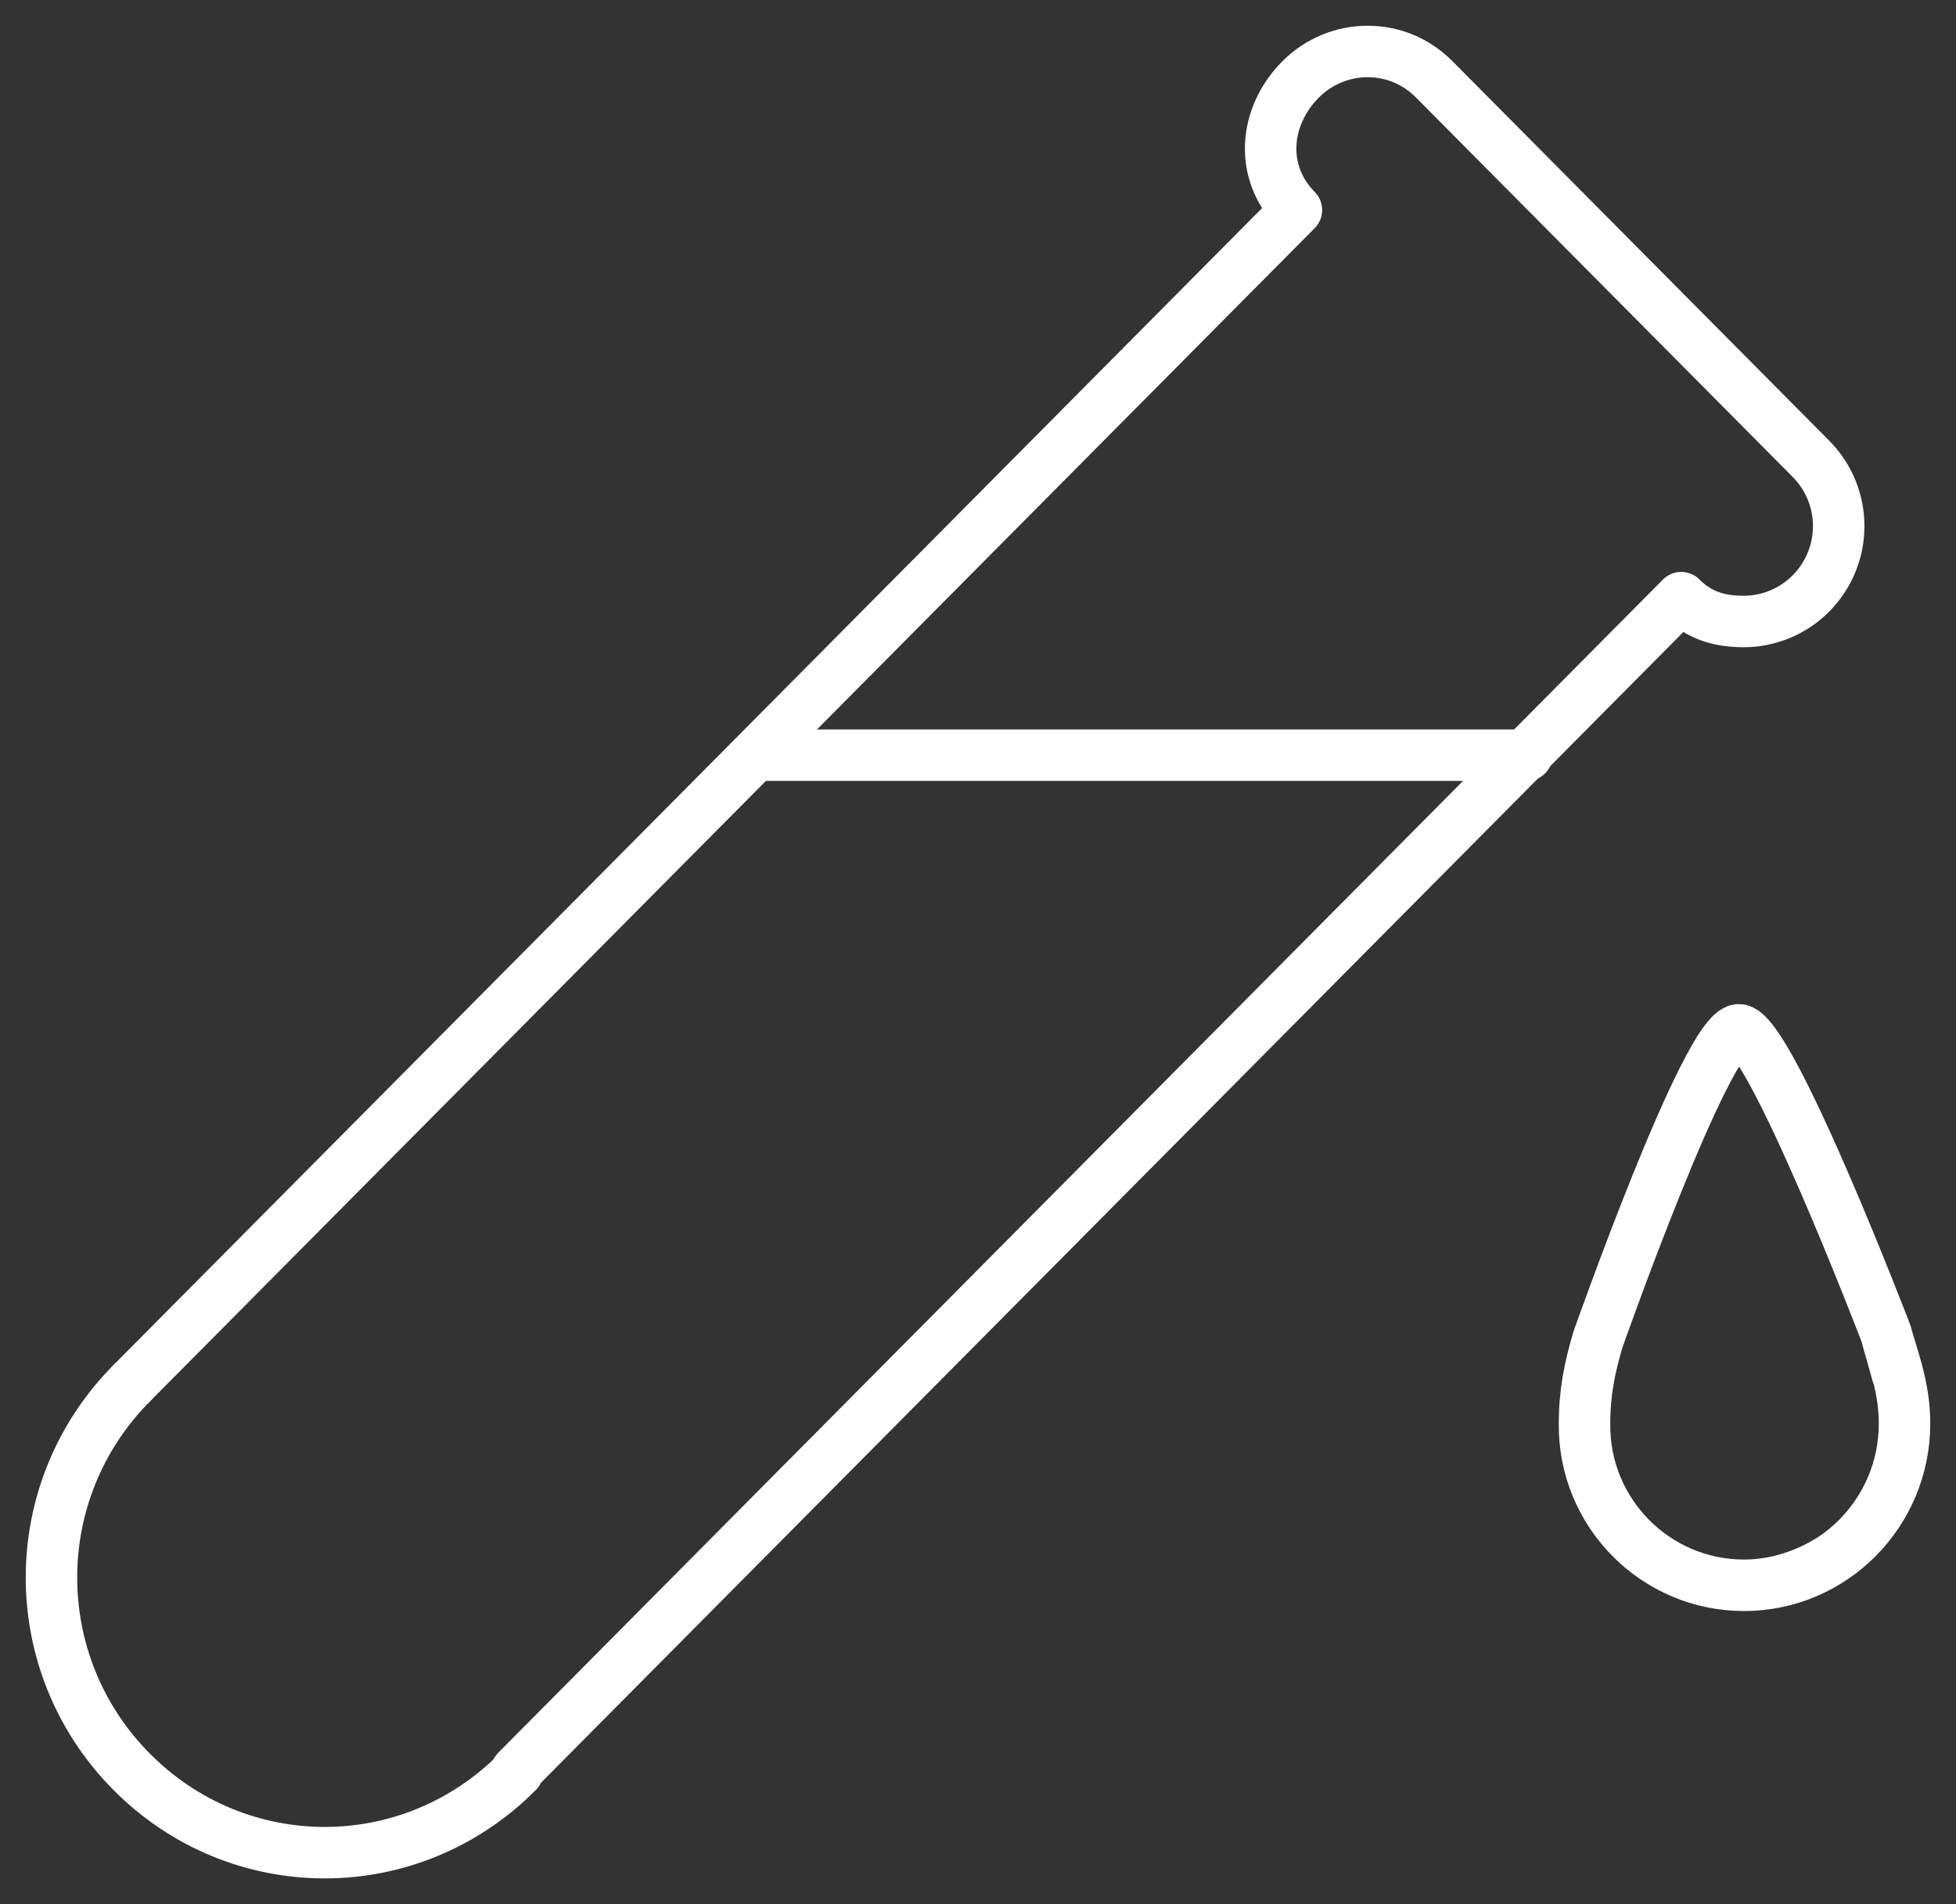 <svg width="38" height="37" viewBox="0 0 38 37" fill="none" xmlns="http://www.w3.org/2000/svg">
<rect x="0" y="0" width="38" height="37" fill="#333333" stroke="none"/>
<path d="M2.559 26.877C0.48 28.972 0.48 32.335 2.559 34.429C4.638 36.523 7.976 36.523 10.055 34.429" stroke="white" stroke-miterlimit="10" stroke-linecap="round" stroke-linejoin="round"/>
<path d="M2.559 26.877L25.186 4.081C24.467 3.356 24.547 2.269 25.267 1.544C25.626 1.181 26.106 1 26.566 1C27.046 1 27.505 1.181 27.865 1.544L35.181 8.914C35.901 9.639 35.901 10.807 35.181 11.532C34.821 11.895 34.341 12.076 33.882 12.076C33.422 12.076 33.022 11.975 32.662 11.613L10.035 34.409" stroke="white" stroke-miterlimit="10" stroke-linecap="round" stroke-linejoin="round"/>
<path d="M14.692 14.674H29.664" stroke="white" stroke-miterlimit="10" stroke-linecap="round" stroke-linejoin="round"/>
<path d="M33.882 30.804C35.601 30.804 37 29.395 37 27.663C37 27.059 36.84 26.575 36.68 26.052L36.86 26.696C36.8 26.454 36.72 26.213 36.64 25.911C36.64 25.911 34.381 20.01 33.782 20.01C33.162 20.01 31.043 26.032 31.043 26.032C30.883 26.575 30.783 27.059 30.783 27.663C30.763 29.395 32.163 30.804 33.882 30.804ZM33.882 30.804C34.501 30.804 35.101 30.603 35.601 30.281" stroke="white" stroke-miterlimit="10" stroke-linecap="round" stroke-linejoin="round"/>
</svg>
